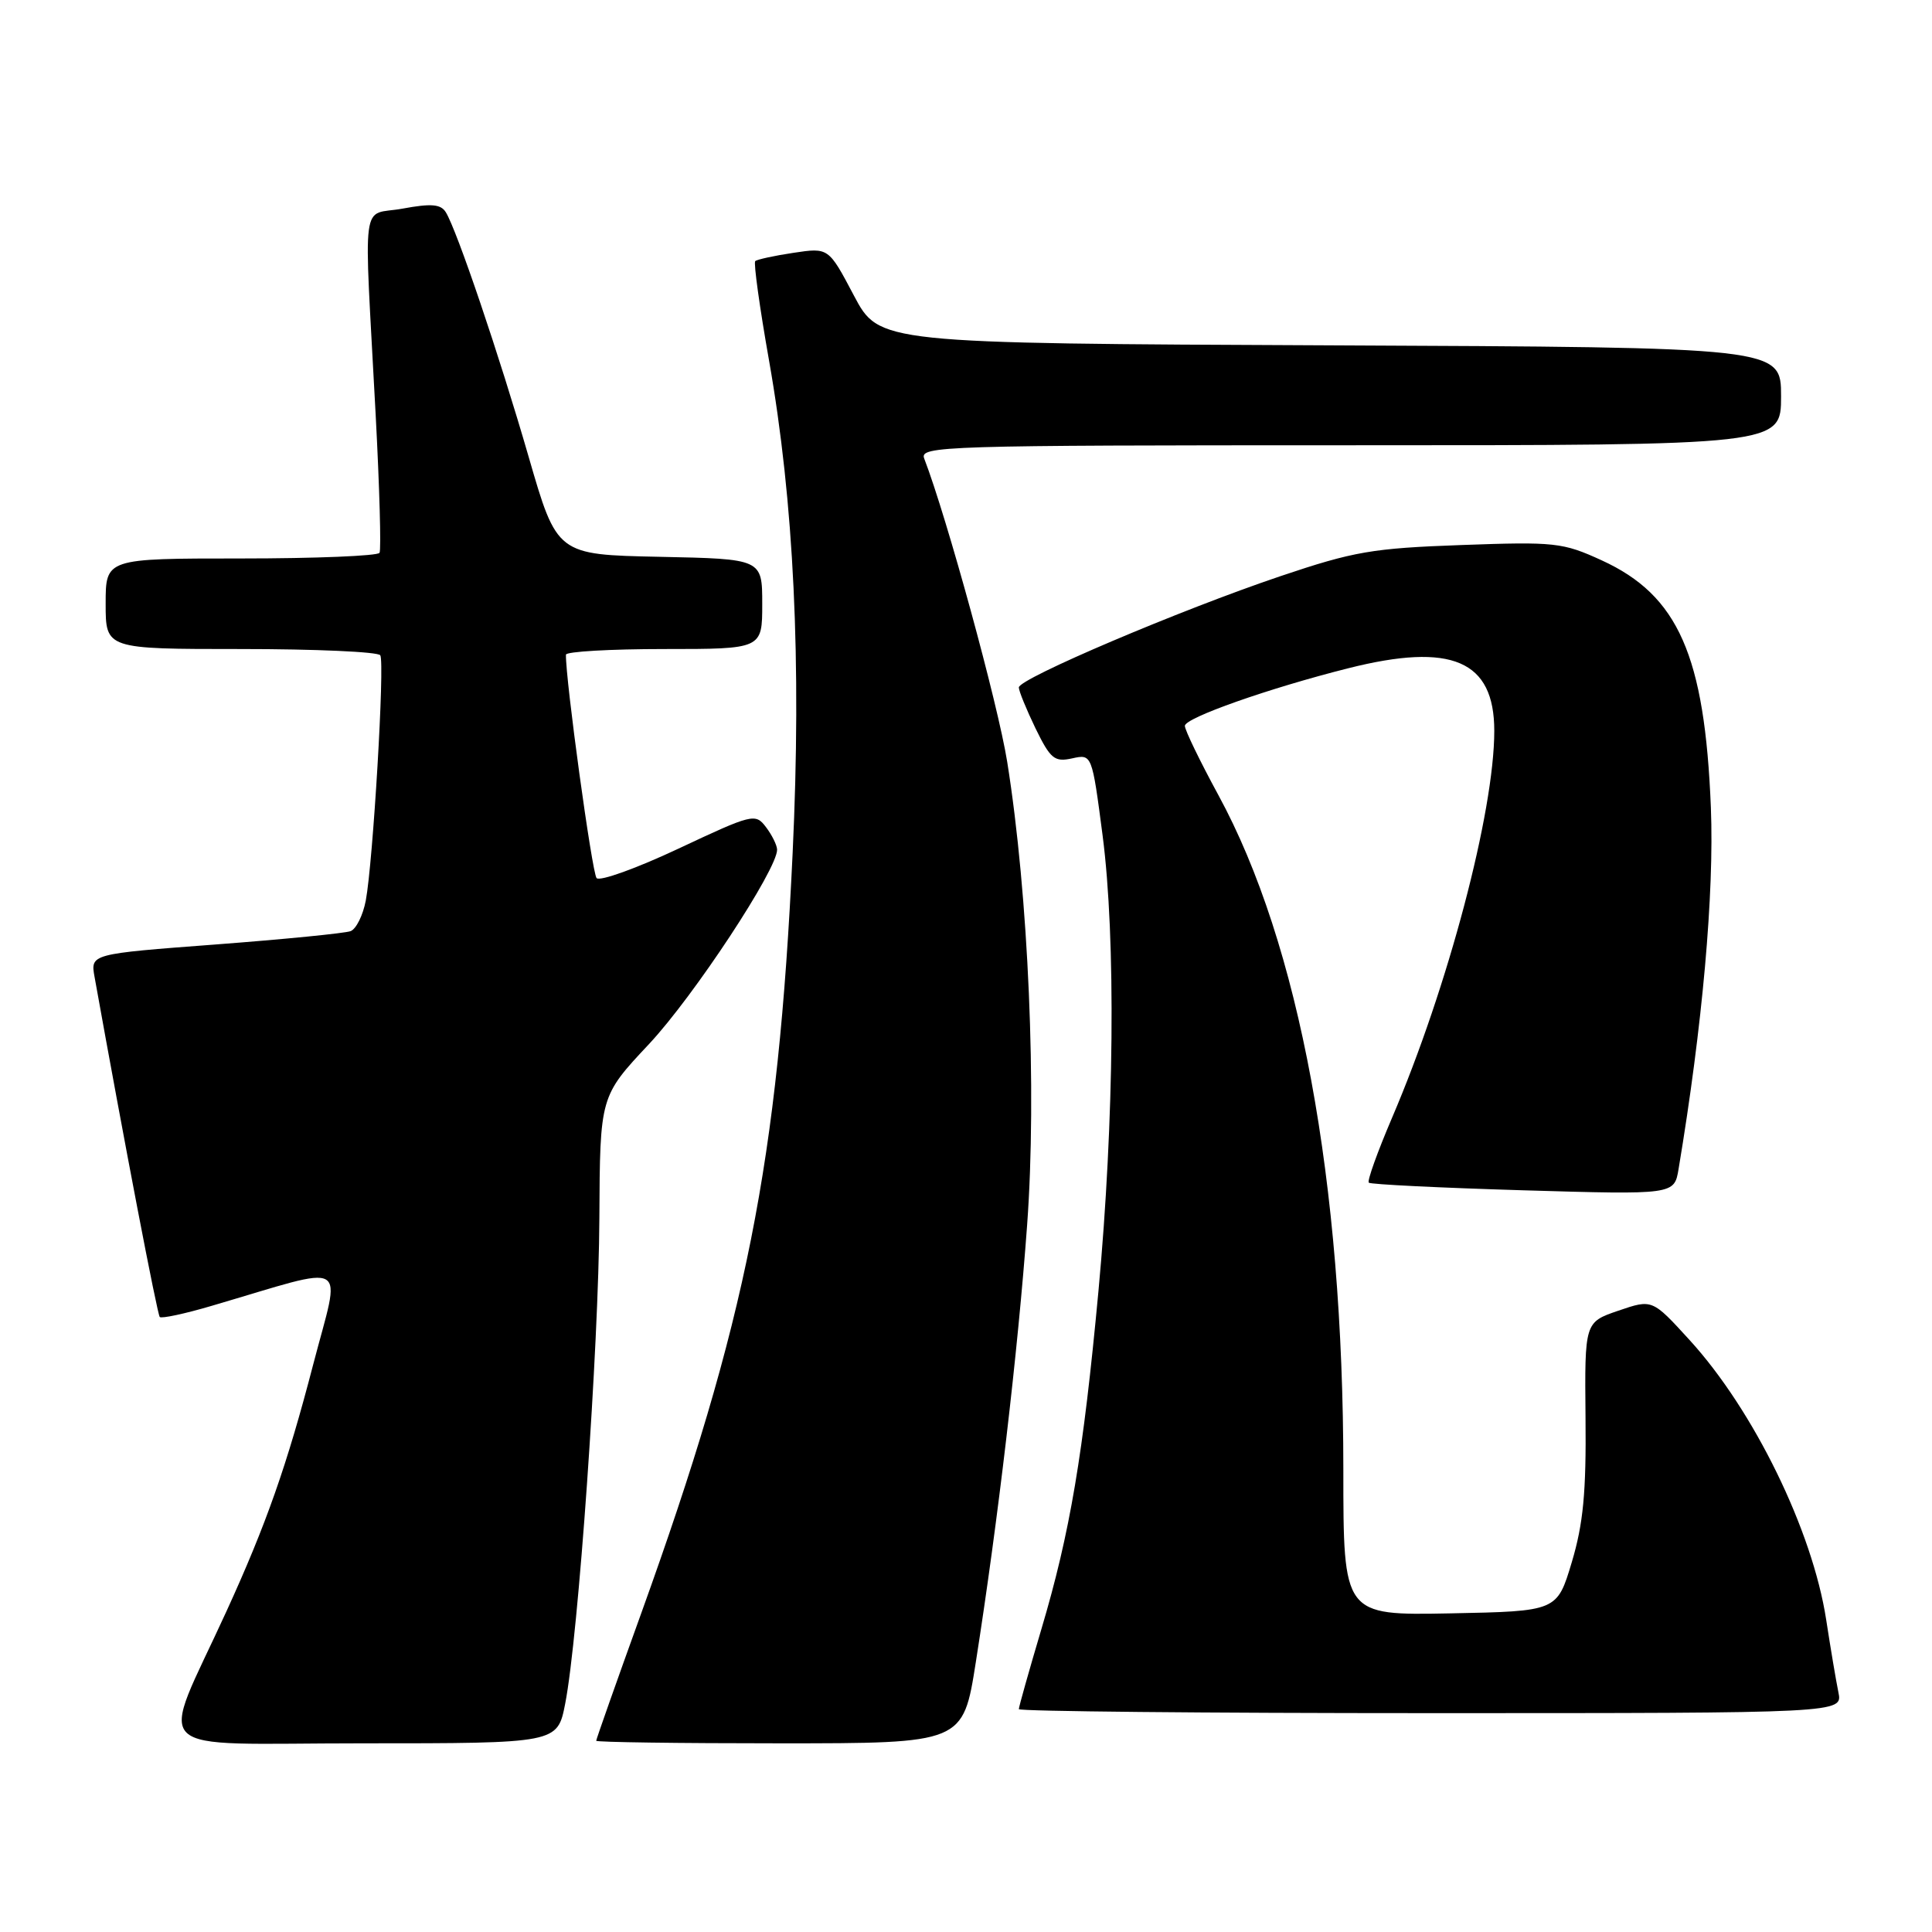 <?xml version="1.0" encoding="UTF-8" standalone="no"?>
<!DOCTYPE svg PUBLIC "-//W3C//DTD SVG 1.1//EN" "http://www.w3.org/Graphics/SVG/1.1/DTD/svg11.dtd" >
<svg xmlns="http://www.w3.org/2000/svg" xmlns:xlink="http://www.w3.org/1999/xlink" version="1.1" viewBox="0 0 256 256">
 <g >
 <path fill="currentColor"
d=" M 74.89 225.75 C 76.63 216.90 79.34 178.42 79.42 161.39 C 79.50 145.27 79.50 145.27 86.00 138.34 C 91.93 132.01 103.04 115.13 102.97 112.57 C 102.95 111.98 102.29 110.64 101.49 109.59 C 100.09 107.74 99.71 107.84 89.92 112.44 C 84.35 115.06 79.46 116.82 79.05 116.35 C 78.45 115.68 74.92 89.95 74.99 86.75 C 74.99 86.34 80.85 86.00 88.00 86.00 C 101.00 86.00 101.00 86.00 101.00 80.03 C 101.00 74.06 101.00 74.06 87.40 73.78 C 73.80 73.50 73.80 73.50 70.04 60.50 C 66.13 46.99 60.54 30.49 59.07 28.12 C 58.41 27.05 57.15 26.94 53.36 27.64 C 47.74 28.68 48.20 25.17 49.78 55.00 C 50.29 64.62 50.52 72.84 50.29 73.25 C 50.07 73.66 41.81 74.00 31.94 74.00 C 14.00 74.00 14.00 74.00 14.00 80.00 C 14.00 86.00 14.00 86.00 31.94 86.00 C 41.81 86.00 50.11 86.37 50.39 86.83 C 51.00 87.80 49.43 114.18 48.47 119.32 C 48.10 121.27 47.20 123.09 46.46 123.38 C 45.72 123.66 37.66 124.46 28.55 125.15 C 11.98 126.40 11.98 126.40 12.53 129.45 C 16.47 151.39 20.84 174.17 21.17 174.51 C 21.40 174.74 24.50 174.08 28.05 173.03 C 46.77 167.54 45.19 166.62 41.49 180.84 C 38.02 194.18 35.28 201.98 30.01 213.50 C 21.05 233.09 18.90 231.00 47.98 231.00 C 73.86 231.00 73.86 231.00 74.89 225.75 Z  M 129.30 220.25 C 132.23 201.61 134.88 179.07 136.10 162.31 C 137.40 144.51 136.29 118.67 133.46 100.95 C 132.24 93.30 125.46 68.55 122.46 60.75 C 121.82 59.10 124.92 59.00 178.89 59.00 C 236.00 59.00 236.00 59.00 236.00 52.51 C 236.00 46.02 236.00 46.02 176.25 45.76 C 116.50 45.50 116.50 45.50 113.14 39.15 C 109.79 32.80 109.79 32.80 105.14 33.50 C 102.59 33.88 100.31 34.38 100.07 34.60 C 99.84 34.83 100.66 40.76 101.90 47.76 C 105.20 66.45 106.22 87.68 105.03 113.00 C 103.10 154.00 98.91 175.06 84.99 213.70 C 81.69 222.84 79.00 230.47 79.00 230.66 C 79.00 230.85 89.94 231.00 103.31 231.00 C 127.61 231.00 127.61 231.00 129.30 220.25 Z  M 243.60 224.25 C 243.29 222.74 242.56 218.41 241.98 214.63 C 240.16 202.79 232.37 186.85 223.86 177.54 C 218.93 172.14 218.93 172.14 214.45 173.67 C 209.97 175.20 209.97 175.20 210.09 187.85 C 210.19 197.76 209.79 201.91 208.27 207.00 C 206.32 213.50 206.32 213.50 192.16 213.78 C 178.00 214.05 178.00 214.05 178.00 194.77 C 178.00 156.58 172.16 125.06 161.44 105.35 C 159.00 100.86 157.00 96.74 157.00 96.18 C 157.00 95.12 168.12 91.20 178.64 88.55 C 192.36 85.09 198.00 87.51 198.00 96.84 C 198.00 107.59 191.87 130.78 184.45 148.12 C 182.53 152.61 181.14 156.48 181.37 156.71 C 181.60 156.94 190.81 157.39 201.82 157.72 C 221.85 158.31 221.85 158.31 222.42 154.90 C 225.59 135.93 227.15 118.38 226.70 107.00 C 225.89 86.86 222.38 78.89 212.24 74.25 C 207.07 71.88 206.05 71.77 193.63 72.22 C 181.86 72.64 179.38 73.07 169.68 76.34 C 156.40 80.82 135.00 89.92 135.00 91.09 C 135.00 91.56 136.00 94.00 137.21 96.51 C 139.19 100.56 139.72 101.00 142.06 100.49 C 144.69 99.91 144.69 99.91 146.10 110.70 C 147.87 124.34 147.65 148.46 145.55 171.08 C 143.53 192.77 141.79 203.10 137.98 215.90 C 136.34 221.42 135.00 226.18 135.00 226.47 C 135.00 226.76 159.56 227.00 189.58 227.00 C 244.16 227.00 244.16 227.00 243.60 224.25 Z "/>
</g>
</svg>